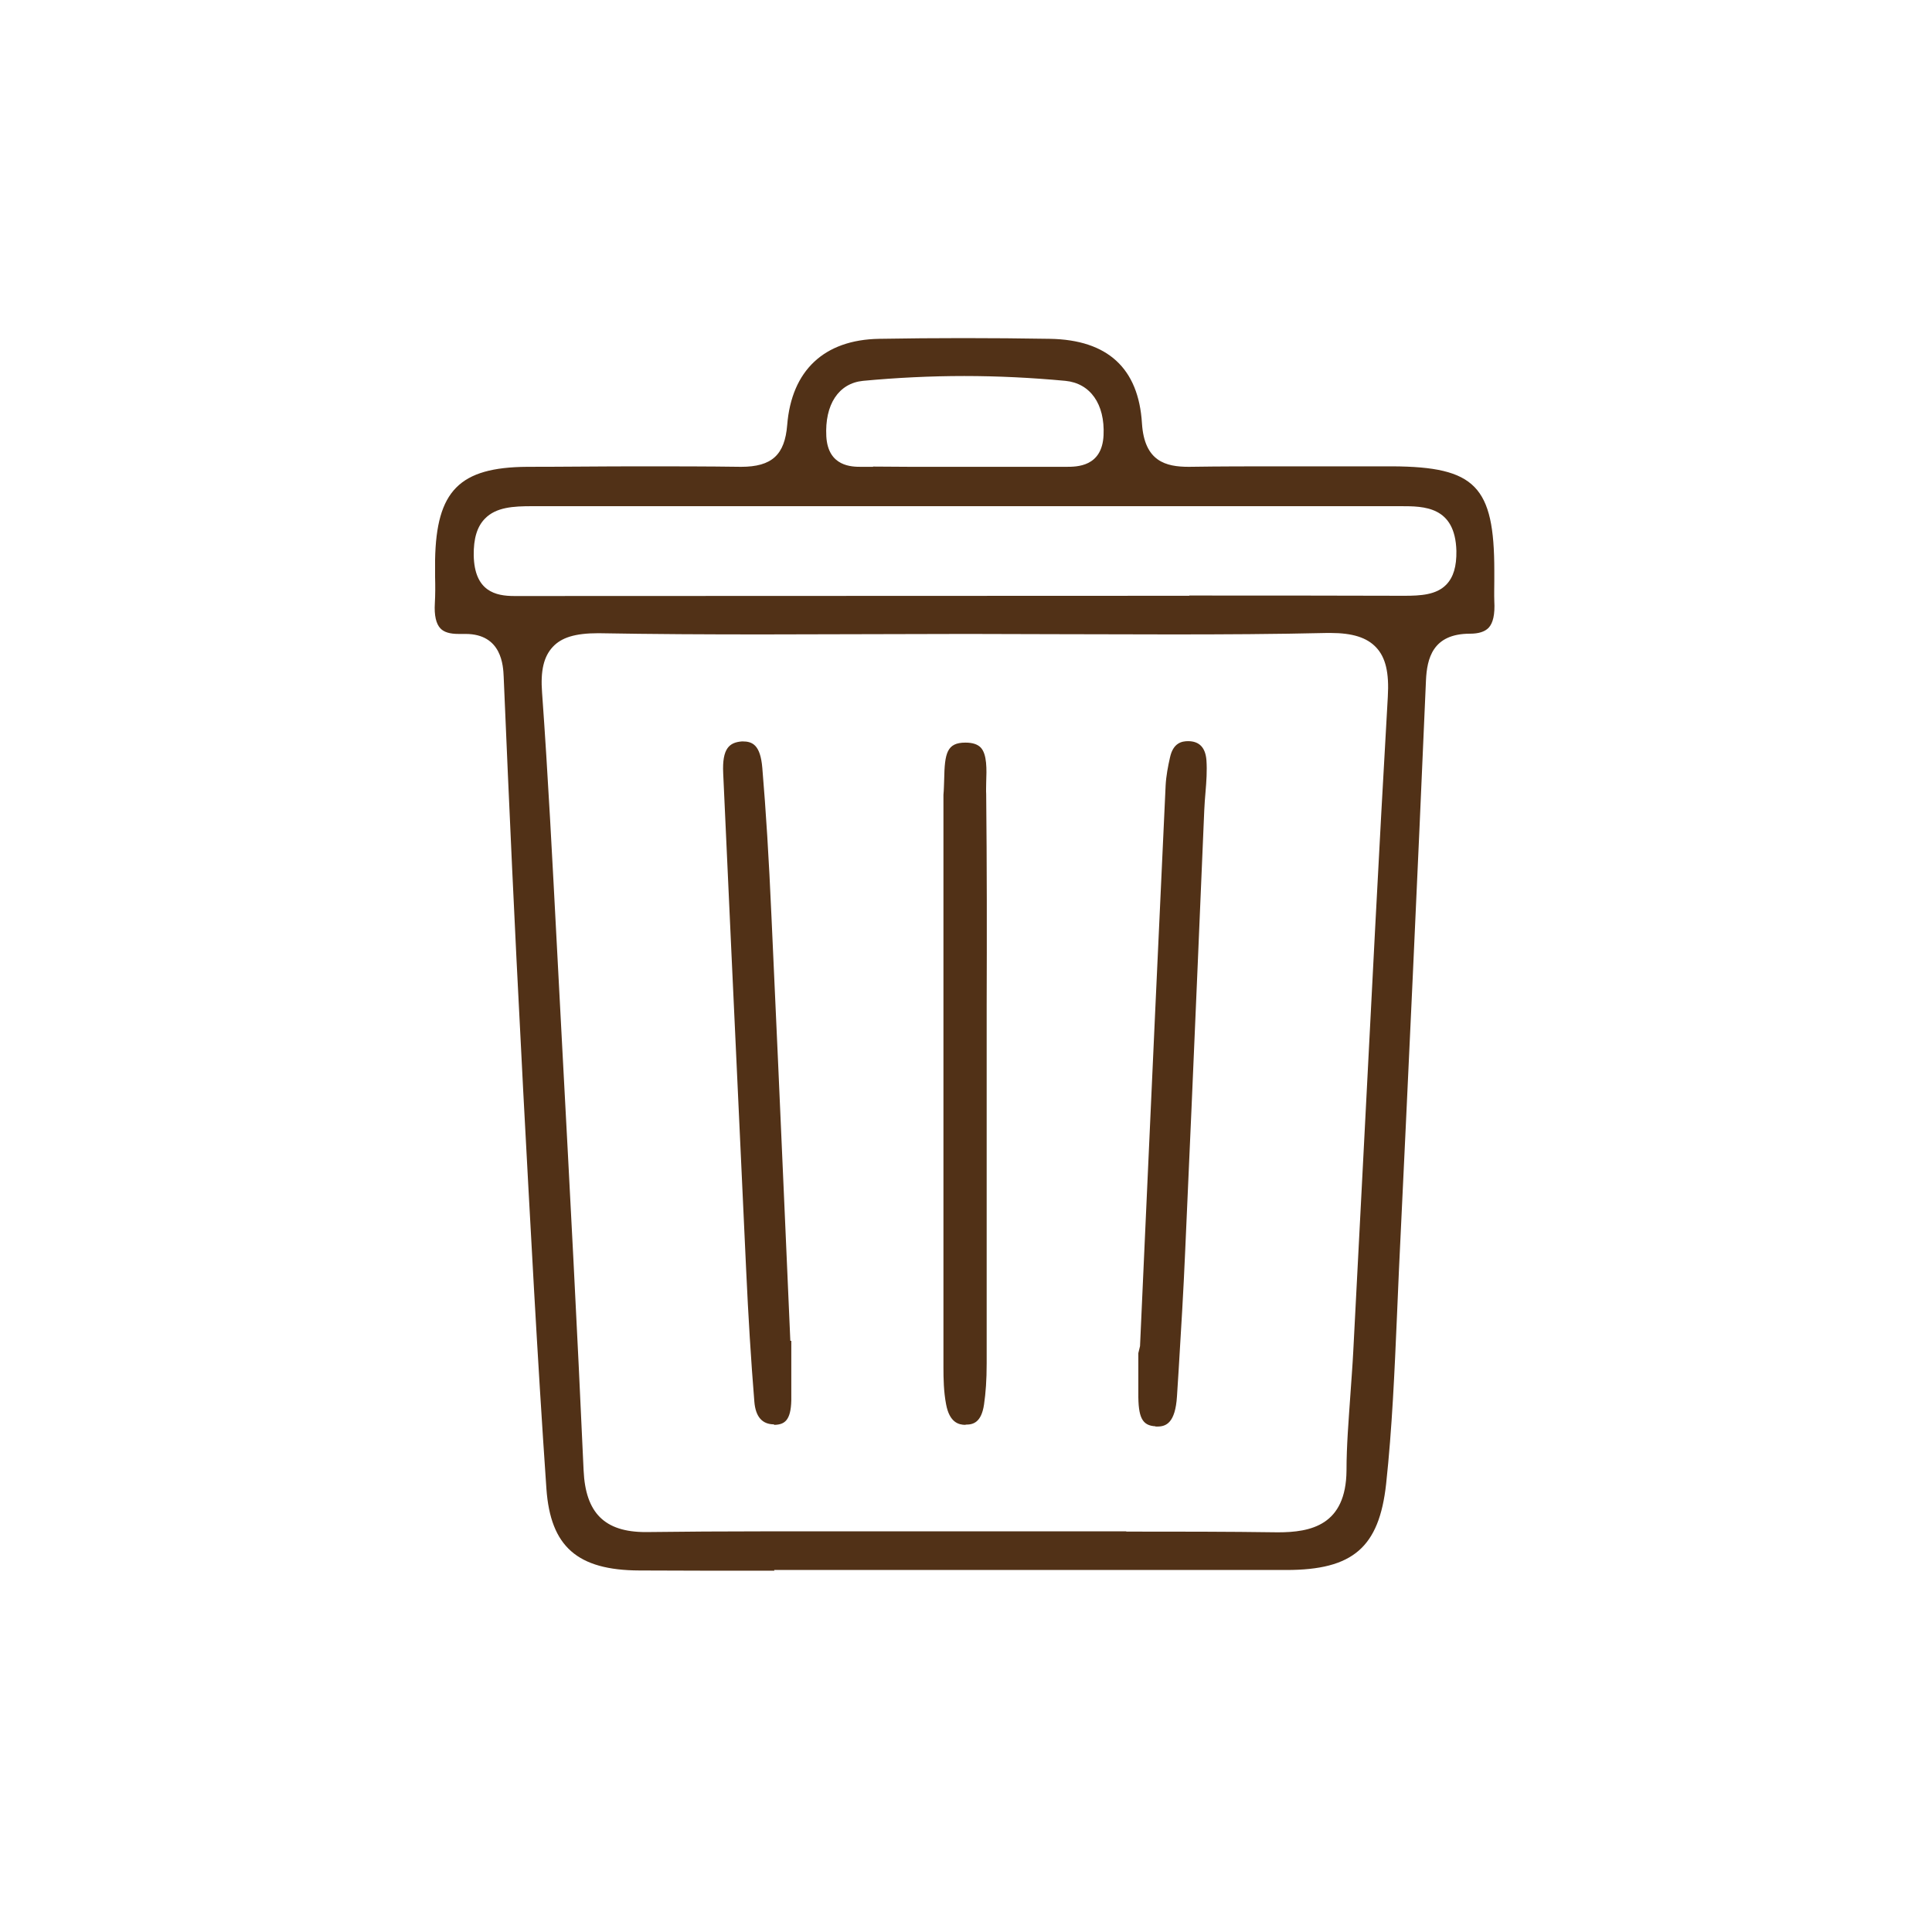 <svg width="80" height="80" viewBox="0 0 80 80" fill="none" xmlns="http://www.w3.org/2000/svg">
<path d="M32.066 65.04C30.206 65.04 28.336 65.04 26.476 65.03C23.906 65.02 22.796 64.04 22.626 61.65C22.246 56.17 21.956 50.59 21.666 45.19L21.576 43.42C21.316 38.51 21.086 33.47 20.856 28.02C20.836 27.58 20.786 26.25 19.276 26.25H18.986C18.636 26.25 18.386 26.18 18.236 26.02C18.056 25.83 17.976 25.48 18.006 24.98C18.026 24.62 18.026 24.25 18.016 23.89C18.016 23.66 18.016 23.42 18.016 23.19C18.066 20.32 19.026 19.35 21.826 19.33C23.366 19.33 24.906 19.31 26.446 19.31C27.856 19.31 29.276 19.31 30.686 19.33C31.966 19.33 32.496 18.83 32.596 17.6C32.776 15.34 34.126 14.07 36.396 14.03C37.556 14.01 38.726 14 39.886 14C41.046 14 42.286 14.01 43.476 14.03C45.866 14.07 47.146 15.25 47.286 17.53C47.386 19.11 48.276 19.33 49.226 19.33C50.546 19.31 51.776 19.31 52.996 19.31H57.666C61.086 19.33 61.876 20.13 61.876 23.63V24.04C61.876 24.32 61.866 24.61 61.876 24.89C61.906 25.44 61.826 25.8 61.636 26C61.476 26.16 61.226 26.24 60.866 26.24C59.316 26.24 59.086 27.28 59.046 28.18C58.696 36.33 58.316 44.47 57.926 52.62L57.846 54.48C57.746 56.77 57.646 59.14 57.396 61.45C57.106 64.07 56.026 65.01 53.266 65.01C51.496 65.01 49.716 65.01 47.946 65.01H32.056L32.066 65.04ZM46.636 63.42C48.726 63.42 50.816 63.42 52.916 63.45C54.276 63.45 55.736 63.16 55.756 60.89C55.756 59.85 55.846 58.79 55.916 57.76C55.956 57.16 56.006 56.55 56.036 55.95L56.446 48.04C56.776 41.65 57.096 35.25 57.466 28.86C57.526 27.85 57.376 27.22 56.976 26.8C56.596 26.4 56.006 26.21 55.096 26.21H54.946C52.796 26.26 50.646 26.27 48.496 26.27C47.106 26.27 40.036 26.25 40.036 26.25C38.626 26.25 32.966 26.27 31.556 26.27C29.296 26.27 27.036 26.26 24.776 26.22C23.806 26.22 23.246 26.4 22.886 26.79C22.516 27.19 22.376 27.77 22.446 28.68C22.696 32.15 22.876 35.69 23.056 39.1L23.286 43.46C23.596 49.27 23.906 55.08 24.166 60.89C24.246 62.65 25.036 63.44 26.736 63.44C28.386 63.42 29.956 63.41 31.526 63.41H38.416H46.636V63.42ZM49.246 24.66C52.216 24.66 55.176 24.66 58.146 24.67C58.836 24.67 59.476 24.63 59.886 24.21C60.186 23.9 60.316 23.45 60.306 22.81C60.256 20.96 58.956 20.96 58.006 20.96H40.496C34.346 20.96 22.036 20.96 22.036 20.96C21.256 20.96 20.546 21 20.086 21.47C19.756 21.8 19.606 22.3 19.616 23C19.646 24.49 20.526 24.68 21.296 24.68H21.936L49.246 24.67V24.66ZM36.156 19.32C36.676 19.32 37.196 19.33 37.706 19.33H42.226C42.746 19.33 44.146 19.33 44.146 19.33C44.596 19.33 45.636 19.33 45.696 18.02C45.756 16.73 45.146 15.87 44.116 15.77C42.726 15.64 41.316 15.57 39.926 15.57C38.536 15.57 37.116 15.64 35.736 15.77C34.726 15.87 34.146 16.75 34.216 18.07C34.286 19.33 35.286 19.33 35.656 19.33H36.086H36.146L36.156 19.32ZM47.846 59.06C47.296 59.03 47.126 58.7 47.136 57.68C47.136 57.22 47.136 56.77 47.136 56.31V56.03L47.206 55.74L47.416 51.08C47.696 44.9 47.976 38.71 48.266 32.53C48.286 32.13 48.366 31.72 48.446 31.37C48.576 30.76 48.936 30.69 49.196 30.69C49.666 30.69 49.916 30.96 49.956 31.48C49.986 31.91 49.956 32.35 49.916 32.82C49.896 33.06 49.876 33.3 49.866 33.55L49.596 39.91C49.426 43.87 49.256 47.84 49.076 51.8C49.006 53.44 48.906 55.08 48.806 56.72L48.736 57.82C48.666 58.92 48.286 59.07 47.926 59.07H47.846V59.06ZM39.976 59C39.696 59 39.316 58.9 39.176 58.15C39.076 57.63 39.066 57.09 39.066 56.63C39.066 50.15 39.066 33.05 39.066 33.05V32.91C39.086 32.71 39.086 32.5 39.096 32.28C39.116 31.19 39.206 30.75 39.976 30.75C40.276 30.75 40.476 30.82 40.606 30.95C40.876 31.23 40.856 31.86 40.836 32.41C40.836 32.57 40.826 32.73 40.836 32.88C40.866 35.79 40.866 38.7 40.856 41.61V47.07C40.856 50.2 40.856 53.33 40.856 56.45C40.856 57.15 40.816 57.68 40.746 58.16C40.636 58.9 40.296 58.99 40.006 58.99H39.986L39.976 59ZM32.056 58.98C31.556 58.98 31.286 58.66 31.236 58.04C31.096 56.32 30.986 54.53 30.896 52.57C30.686 48.12 30.486 43.67 30.276 39.22L29.946 32.02C29.896 30.98 30.206 30.74 30.726 30.7H30.746C31.156 30.7 31.486 30.84 31.566 31.8C31.716 33.59 31.836 35.49 31.946 37.98C32.136 42.07 32.316 46.17 32.496 50.27L32.726 55.52H32.766V56.02C32.766 56.68 32.766 57.33 32.766 57.99C32.746 58.82 32.486 58.99 32.066 59H32.046L32.056 58.98Z" fill="#513117"/>
</svg>
